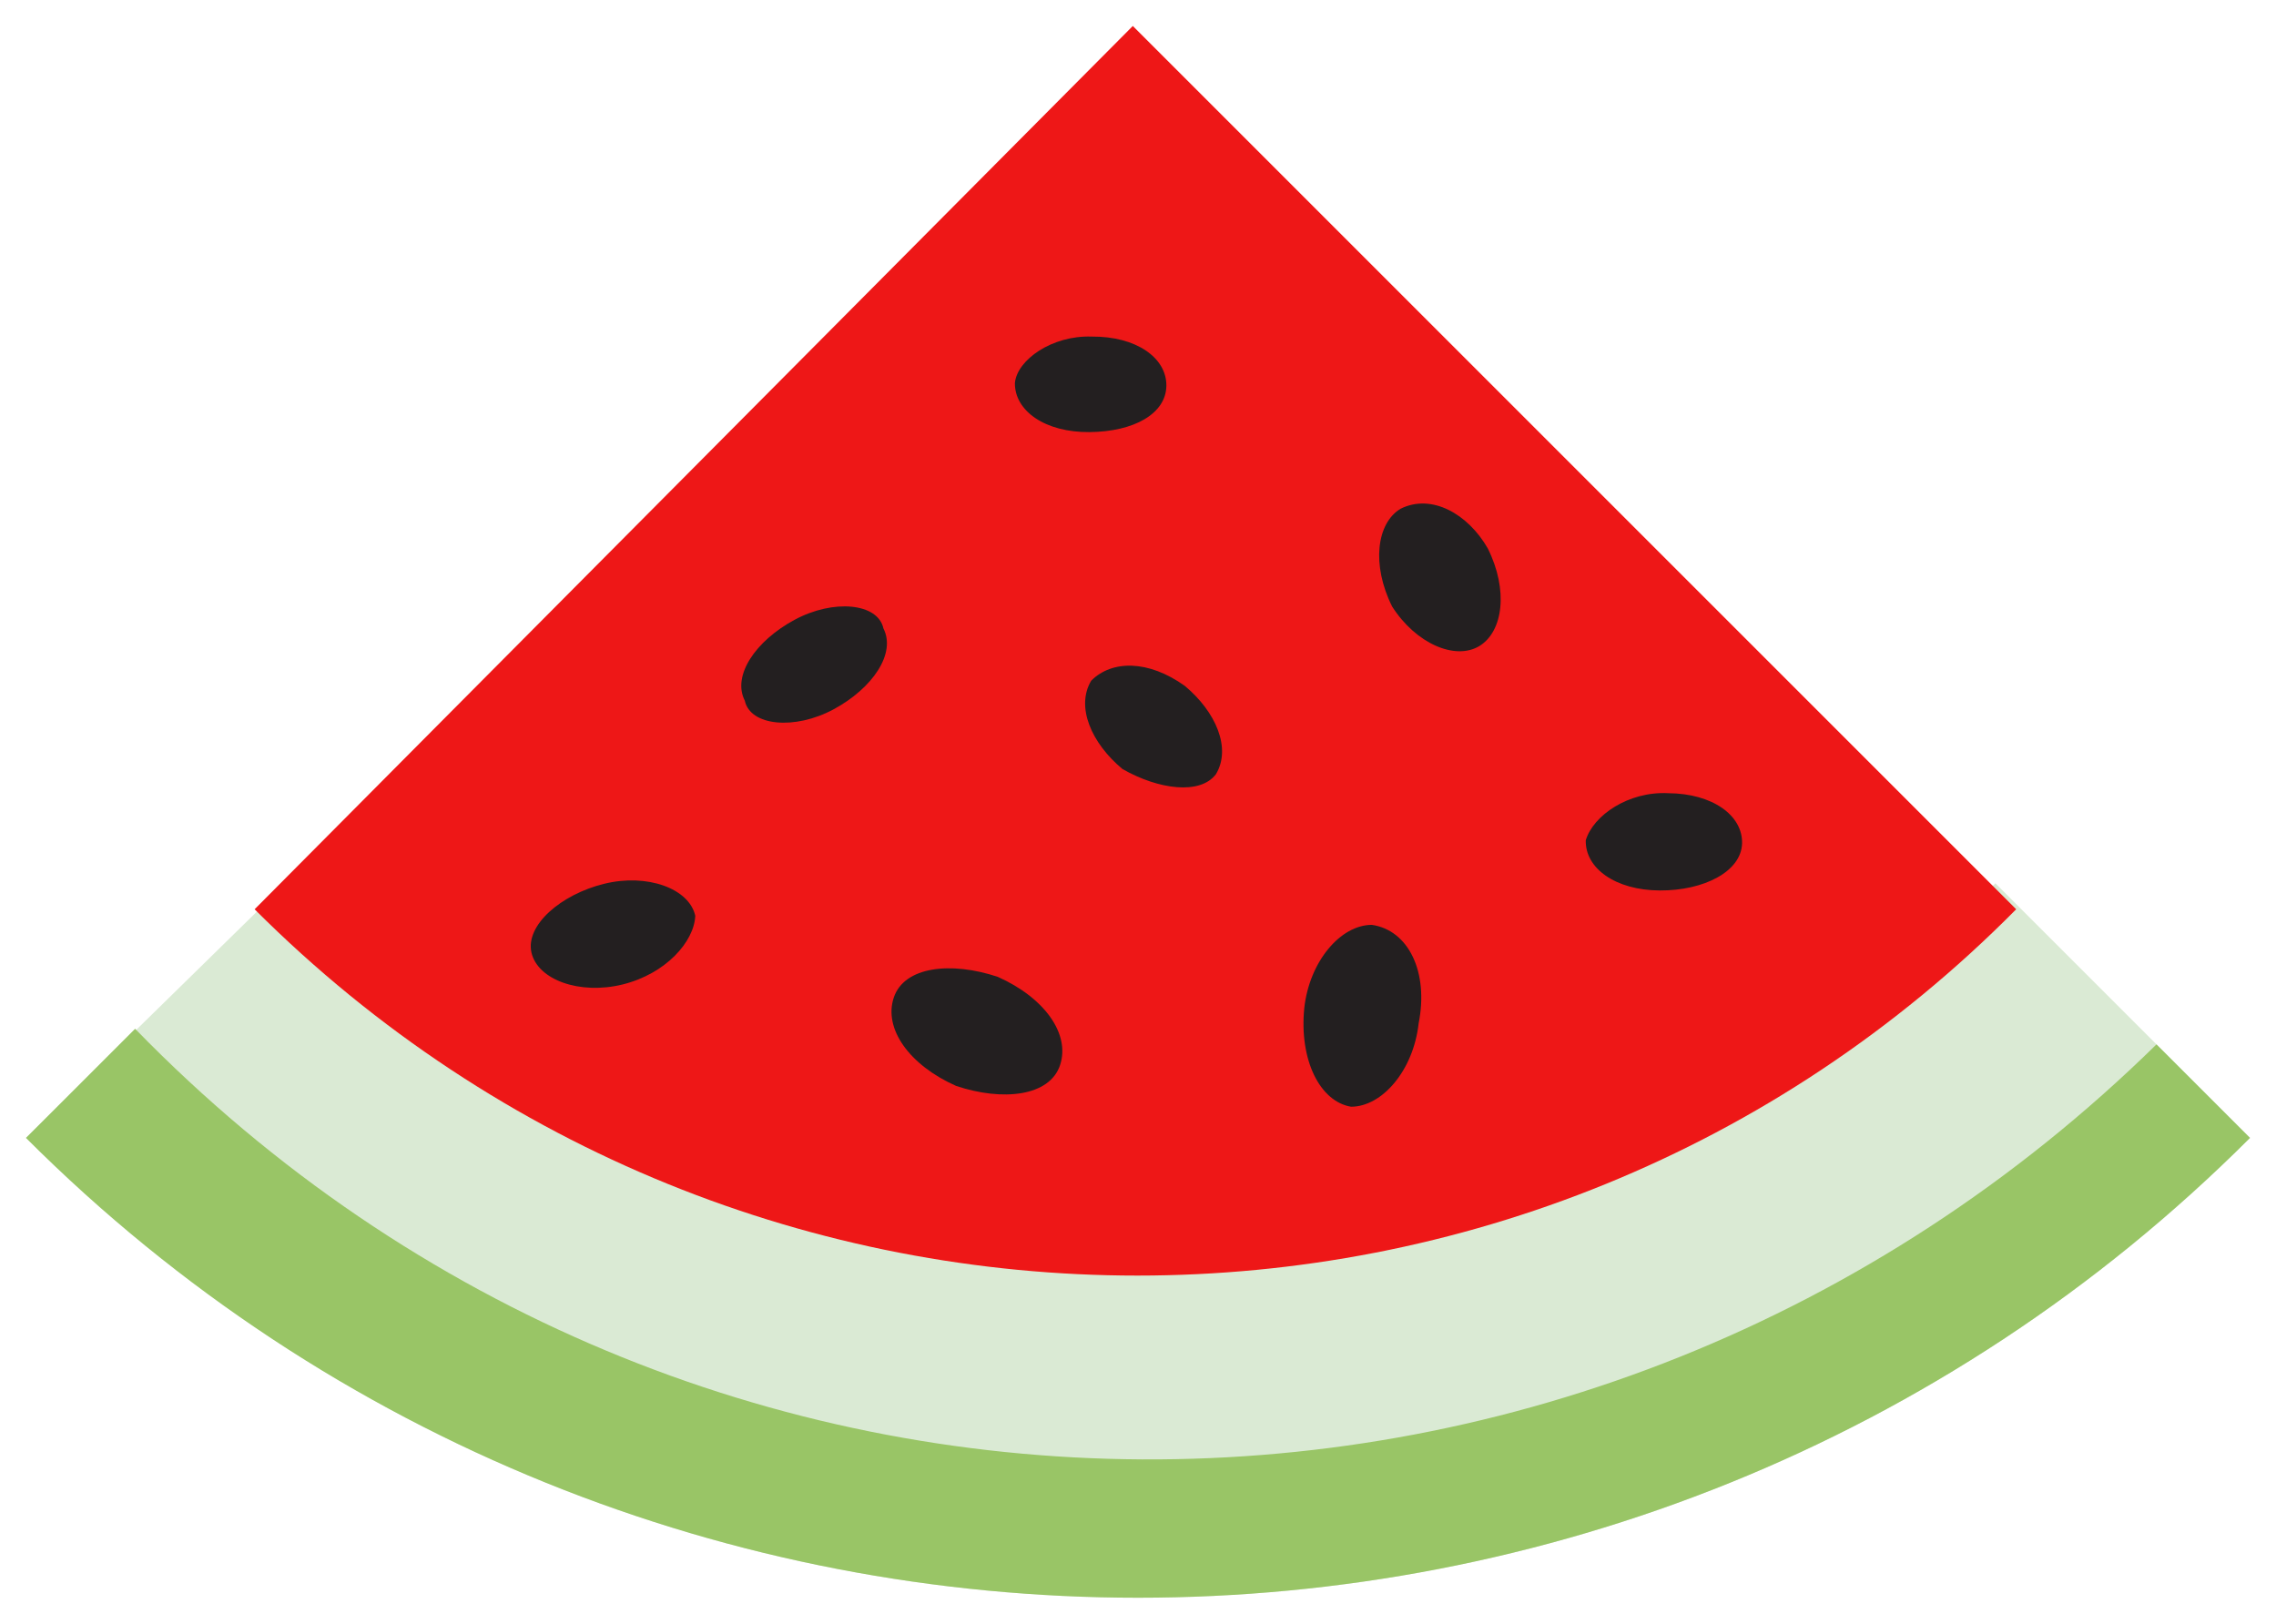 <?xml version="1.0" encoding="UTF-8"?><svg xmlns="http://www.w3.org/2000/svg" xmlns:xlink="http://www.w3.org/1999/xlink" width="43.8" height="31.25" viewBox="-0.4 0.4 43.8 31.25" version="1.1">
    <!-- Generator: Sketch 52.4 (67378) - http://www.bohemiancoding.com/sketch -->
    <title>Slice 1</title>
    <desc>Created with Sketch.</desc>
    <g id="Page-1" fill-rule="evenodd">
        <g id="Watermelon-c">
            <g id="Page-1">
                <g id="Watermelon-c">
                    <path d="M0.1,22.3 C11.9,34.1 31.1,34.1 42.9,22.3 L38,17.4 C28.9,26.5 14.2,26.5 5.1,17.4 L0.1,22.3 Z" id="path3015-6" fill="#DAEAD4" stroke-width="1" stroke="none"/>
                    <path d="M4.5,17.9 C13.9,27.3 29.1,27.3 38.4,17.9 L21.4,0.9 L4.5,17.9 Z" id="path3015" fill="#EE1717" stroke-width="1" stroke="none"/>
                    <path d="M18.8,19.2 C19.7,19.6 20.2,20.3 20,20.9 C19.8,21.5 18.9,21.6 18,21.3 C17.1,20.9 16.6,20.2 16.8,19.6 C17,19 17.9,18.9 18.8,19.2 Z" id="path7002-5-0" fill="#231F20" stroke-width="1" stroke="none"/>
                    <g id="use4049">
                        <path d="M 14.889 12.33 C 15.64 11.924 16.496 12.006 16.601 12.495 C 16.847 12.974 16.397 13.643 15.645 14.05 C 14.893 14.456 14.037 14.373 13.933 13.884 C 13.687 13.405 14.137 12.736 14.889 12.33 Z " id="path7002-5-0_1_" stroke-width="1" fill="#231F20" stroke="none"/>
                    </g>
                    <g id="use4051">
                        <path d="M 11.225 17.41 C 12.054 17.205 12.863 17.5 12.98 18.025 C 12.959 18.525 12.412 19.142 11.582 19.347 C 10.753 19.551 9.945 19.257 9.827 18.731 C 9.71 18.206 10.395 17.614 11.225 17.41 Z " id="path7002-5-0_2_" stroke-width="1" fill="#231F20" stroke="none"/>
                    </g>
                    <g id="use4053">
                        <path d="M 31.701 15.666 C 32.556 15.67 33.139 16.094 33.125 16.632 C 33.111 17.171 32.395 17.542 31.541 17.538 C 30.687 17.534 30.103 17.11 30.117 16.572 C 30.26 16.093 30.941 15.627 31.701 15.666 Z " id="path7002-5-0_3_" stroke-width="1" fill="#231F20" stroke="none"/>
                    </g>
                    <g id="use4055">
                        <path d="M 20.608 6.878 C 21.463 6.87 22.052 7.285 22.046 7.824 C 22.04 8.362 21.423 8.708 20.569 8.716 C 19.714 8.725 19.125 8.309 19.131 7.771 C 19.173 7.326 19.847 6.851 20.608 6.878 Z " id="path7002-5-0_4_" stroke-width="1" fill="#231F20" stroke="none"/>
                    </g>
                    <g id="use4059">
                        <path d="M 28.231 10.954 C 28.63 11.754 28.529 12.554 28.069 12.834 C 27.608 13.113 26.849 12.792 26.39 12.072 C 25.991 11.271 26.091 10.471 26.552 10.192 C 27.152 9.892 27.852 10.293 28.231 10.954 Z " id="path7002-5-0_5_" stroke-width="1" fill="#231F20" stroke="none"/>
                    </g>
                    <path d="M22.4,13.6 C23,14.1 23.3,14.8 23,15.3 C22.7,15.7 21.9,15.6 21.2,15.2 C20.6,14.7 20.3,14 20.6,13.5 C21,13.1 21.7,13.1 22.4,13.6 Z" id="path7002-5-0-1" fill="#231F20" stroke-width="1" stroke="none"/>
                    <path d="M26.9,20.1 C26.8,21 26.2,21.7 25.6,21.7 C25,21.6 24.6,20.8 24.7,19.8 C24.8,18.9 25.4,18.2 26,18.2 C26.7,18.3 27.1,19.1 26.9,20.1 Z" id="path7002-5-0-14" fill="#231F20" stroke-width="1" stroke="none"/>
                </g>
            </g>
            <path d="M2.2,20.2 L0.1,22.3 C11.9,34.1 31.1,34.1 42.9,22.3 L41.1,20.5 C30.2,31.2 12.9,31.2 2.2,20.2 Z" id="Path" fill="#99C566" stroke-width="1" stroke="none"/>
        </g>
    </g>
</svg>